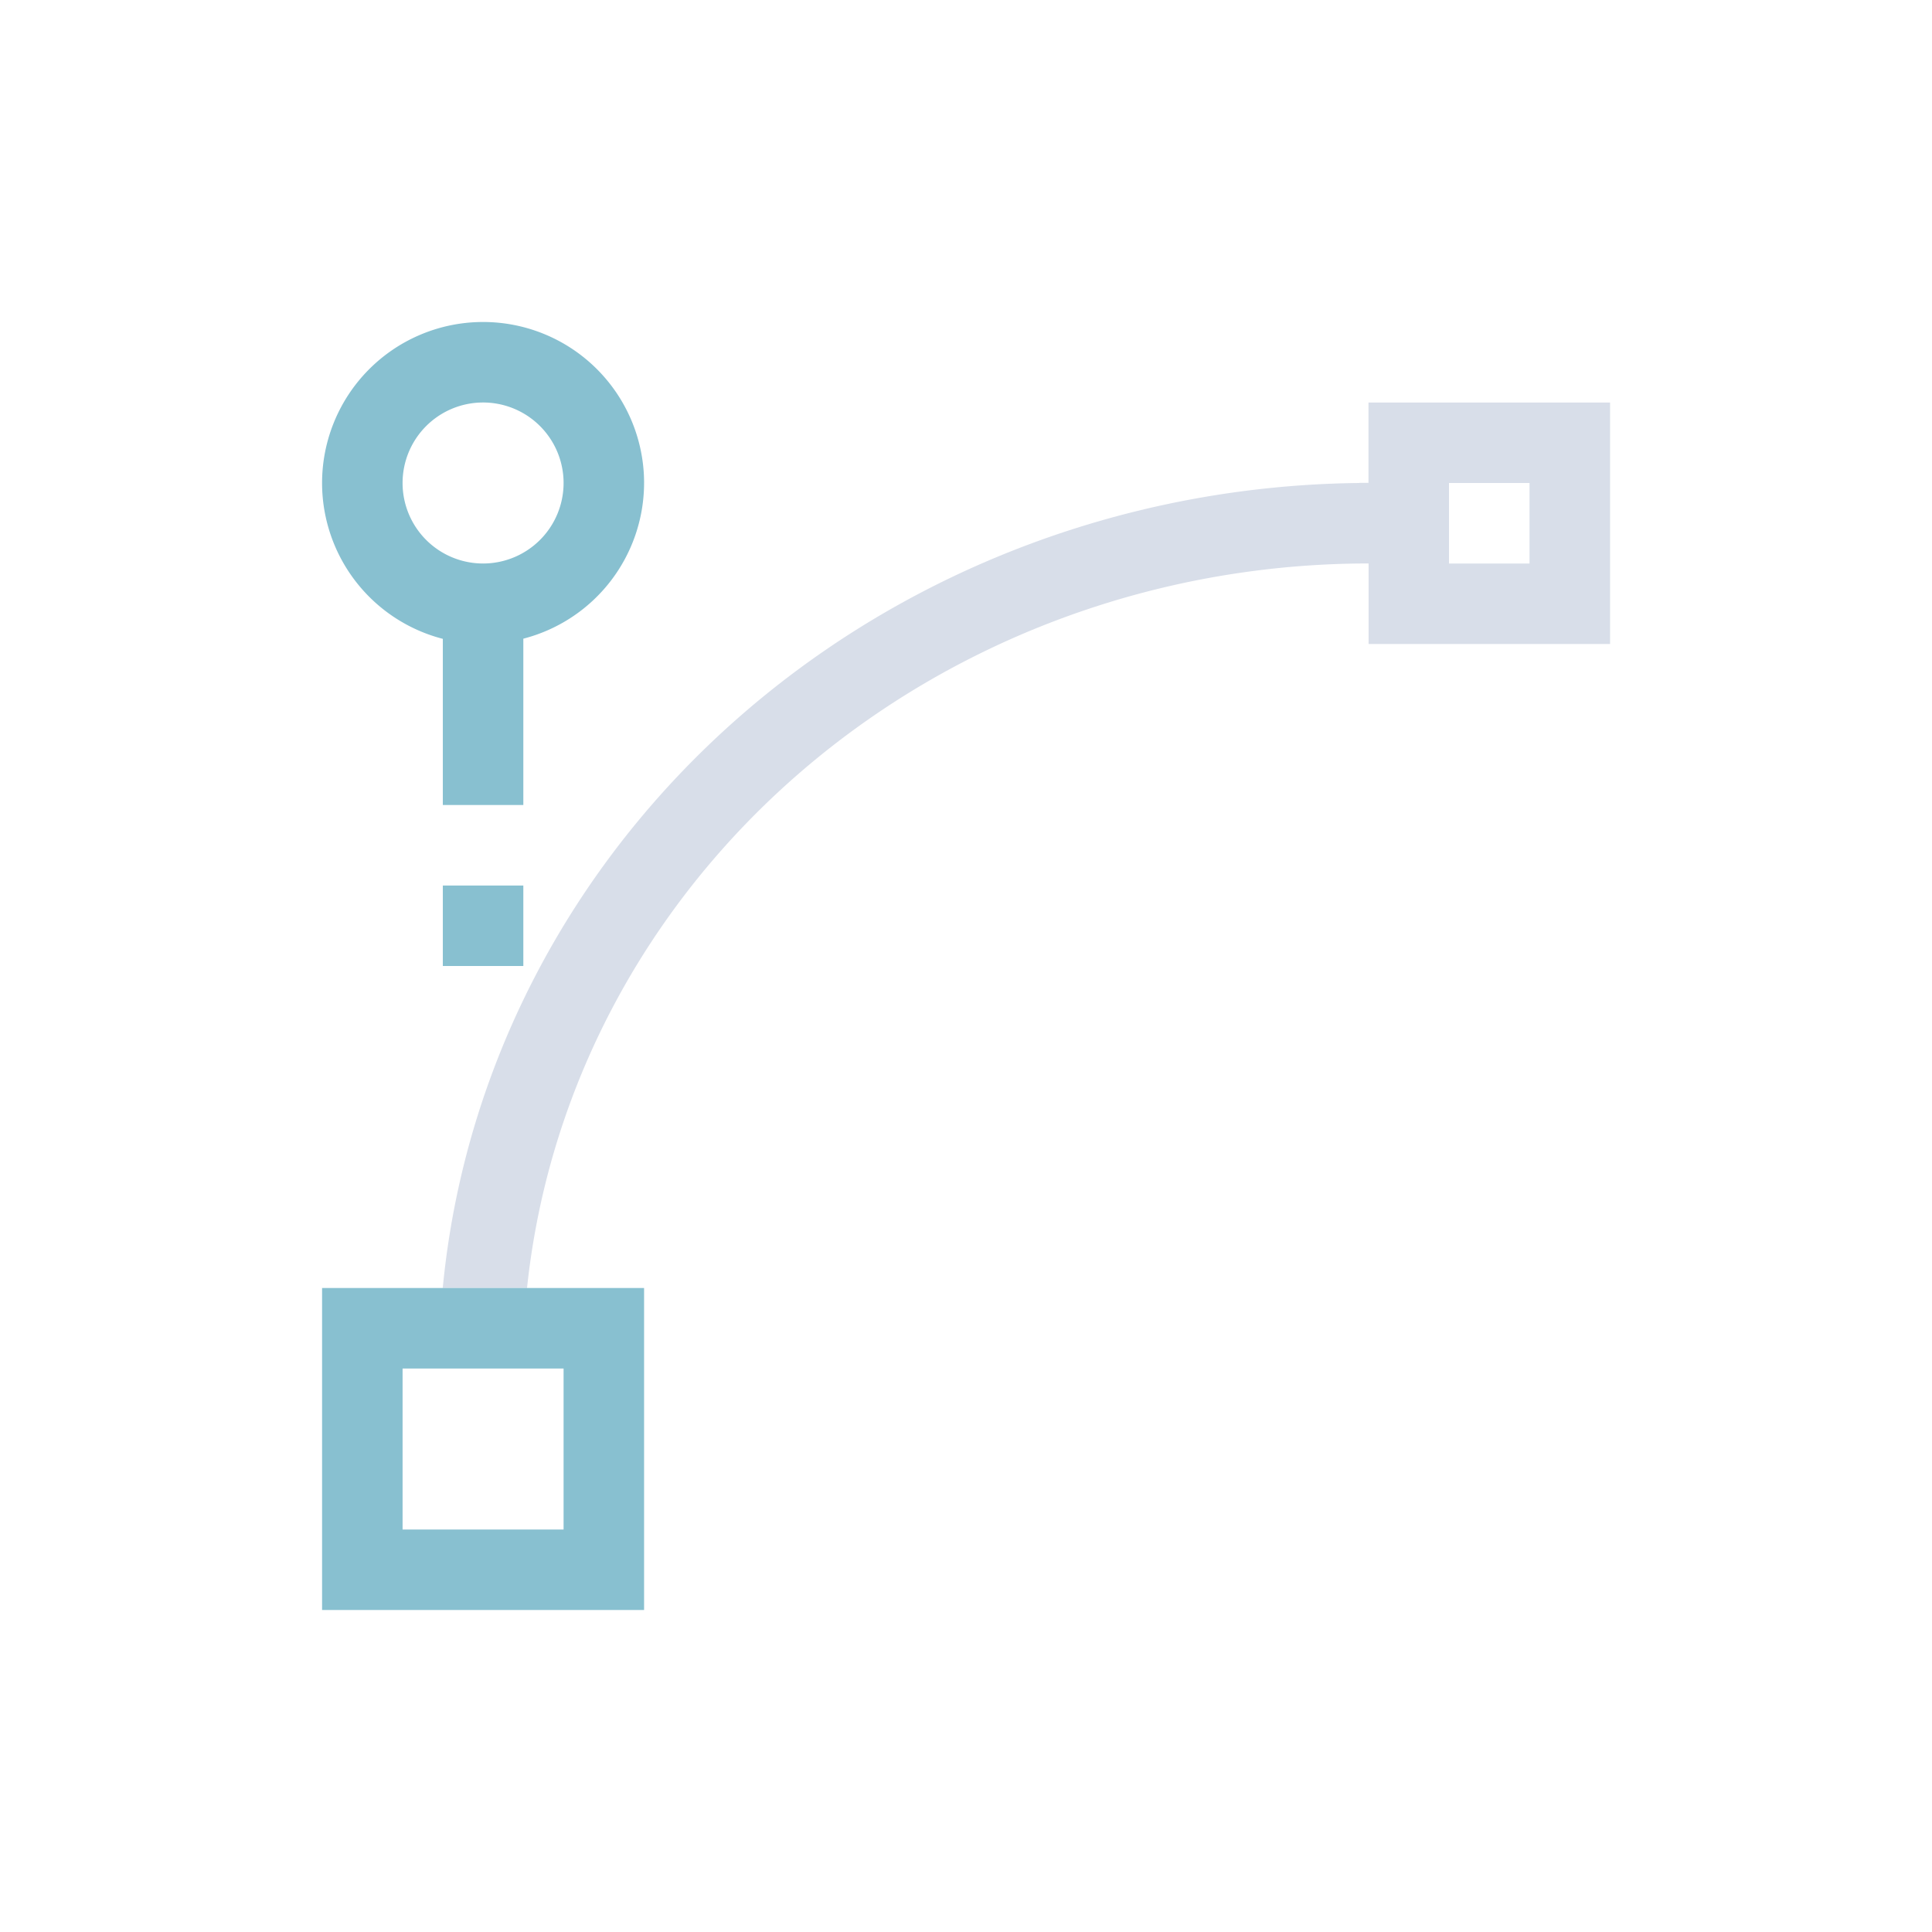 <svg viewBox="0 0 24 24" xmlns="http://www.w3.org/2000/svg">
 <defs>
  <style type="text/css">.ColorScheme-Text {
        color:#d8dee9;
      }
      .ColorScheme-Highlight {
        color:#88c0d0;
      }</style>
 </defs>
 <path class="ColorScheme-Text" d="m17 5v0.998a11.56 11 0 0 0-0.113 0v0.002a11.56 11 0 0 0-11.387 10h1.047a10.509 10 0 0 1 10.35-9 10.509 10 0 0 1 0.104 0v1h3v-3h-3zm1 1h1v1h-1v-1z" fill="currentColor"/>
 <path class="ColorScheme-Highlight" d="m5.981 4a2 2 0 0 0-1.98 2.014 2 2 0 0 0 1.5 1.922v2.064h1v-2.066a2 2 0 0 0 1.5-1.934v-0.025a2 2 0 0 0-2.019-1.975zm0.01 1a1 1 0 0 1 1.01 0.986v0.014a1 1 0 0 1-0.996 1 1 1 0 0 1-1.004-0.994 1 1 0 0 1 0.99-1.006zm-0.49 6v1h1v-1h-1zm-1.5 5v4h4v-4h-4zm1 1h2v2h-2v-2z" fill="currentColor"/>
</svg>
